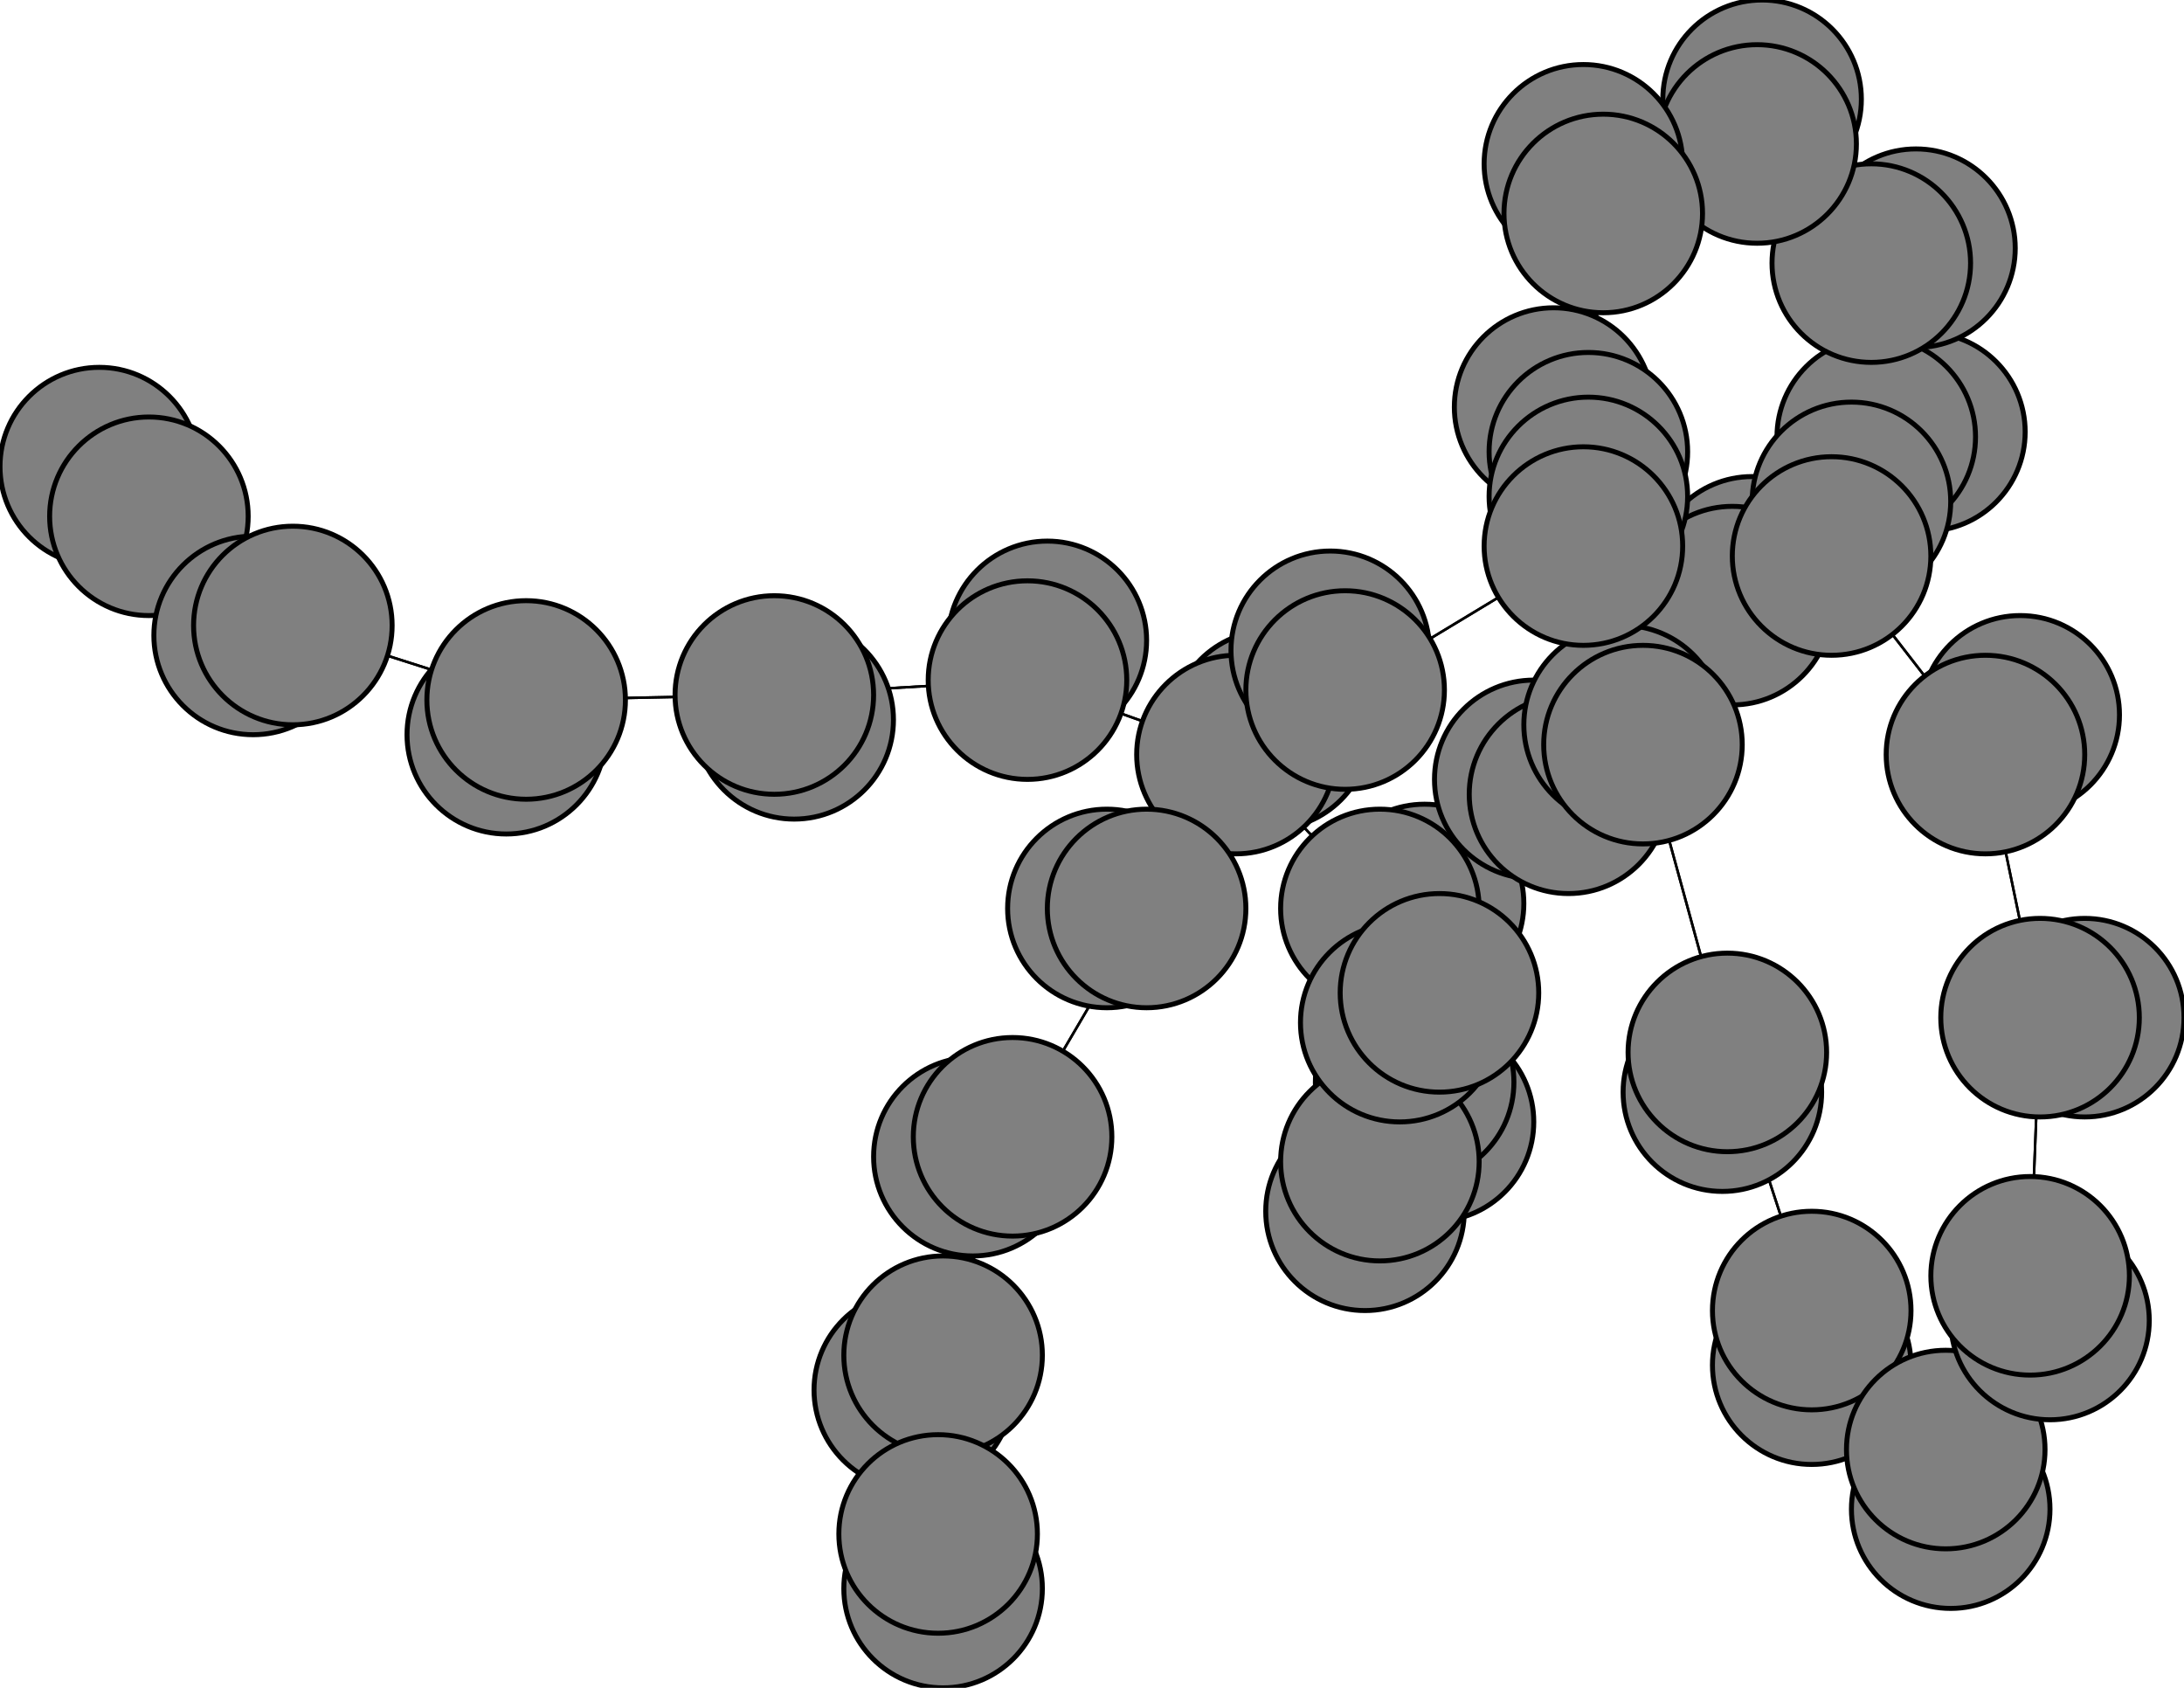 <svg width="440" height="340" xmlns="http://www.w3.org/2000/svg">
<path stroke-width="8.857" stroke="black" d="M 20 94 30 104"/>
<path stroke-width="0.5" stroke="black" d="M 411 205 409 257"/>
<path stroke-width="20.0" stroke="black" d="M 420 205 411 205"/>
<path stroke-width="0.5" stroke="black" d="M 409 257 411 205"/>
<path stroke-width="20.0" stroke="black" d="M 409 257 413 266"/>
<path stroke-width="0.5" stroke="black" d="M 409 257 392 292"/>
<path stroke-width="20.0" stroke="black" d="M 413 266 409 257"/>
<path stroke-width="0.5" stroke="black" d="M 392 292 409 257"/>
<path stroke-width="20.0" stroke="black" d="M 392 292 393 304"/>
<path stroke-width="0.5" stroke="black" d="M 392 292 365 264"/>
<path stroke-width="20.0" stroke="black" d="M 393 304 392 292"/>
<path stroke-width="0.5" stroke="black" d="M 365 264 392 292"/>
<path stroke-width="20.0" stroke="black" d="M 365 264 365 275"/>
<path stroke-width="20.0" stroke="black" d="M 411 205 420 205"/>
<path stroke-width="0.5" stroke="black" d="M 365 264 348 212"/>
<path stroke-width="0.5" stroke="black" d="M 348 212 365 264"/>
<path stroke-width="20.0" stroke="black" d="M 348 212 347 220"/>
<path stroke-width="0.5" stroke="black" d="M 348 212 331 150"/>
<path stroke-width="20.0" stroke="black" d="M 347 220 348 212"/>
<path stroke-width="0.5" stroke="black" d="M 331 150 348 212"/>
<path stroke-width="20.0" stroke="black" d="M 331 150 327 146"/>
<path stroke-width="0.5" stroke="black" d="M 331 150 320 91"/>
<path stroke-width="20.0" stroke="black" d="M 327 146 331 150"/>
<path stroke-width="0.5" stroke="black" d="M 320 91 331 150"/>
<path stroke-width="20.0" stroke="black" d="M 320 91 313 82"/>
<path stroke-width="0.5" stroke="black" d="M 320 91 323 43"/>
<path stroke-width="20.0" stroke="black" d="M 313 82 320 91"/>
<path stroke-width="20.0" stroke="black" d="M 365 275 365 264"/>
<path stroke-width="0.5" stroke="black" d="M 411 205 400 152"/>
<path stroke-width="20.0" stroke="black" d="M 407 144 400 152"/>
<path stroke-width="0.5" stroke="black" d="M 400 152 411 205"/>
<path stroke-width="14.429" stroke="black" d="M 190 320 189 309"/>
<path stroke-width="0.5" stroke="black" d="M 190 273 189 309"/>
<path stroke-width="20.0" stroke="black" d="M 190 273 184 280"/>
<path stroke-width="0.5" stroke="black" d="M 190 273 204 229"/>
<path stroke-width="20.0" stroke="black" d="M 184 280 190 273"/>
<path stroke-width="0.5" stroke="black" d="M 204 229 190 273"/>
<path stroke-width="20.0" stroke="black" d="M 204 229 196 233"/>
<path stroke-width="0.5" stroke="black" d="M 204 229 231 183"/>
<path stroke-width="20.0" stroke="black" d="M 196 233 204 229"/>
<path stroke-width="0.5" stroke="black" d="M 231 183 204 229"/>
<path stroke-width="20.0" stroke="black" d="M 231 183 223 183"/>
<path stroke-width="0.5" stroke="black" d="M 231 183 271 139"/>
<path stroke-width="20.0" stroke="black" d="M 223 183 231 183"/>
<path stroke-width="0.5" stroke="black" d="M 271 139 231 183"/>
<path stroke-width="20.0" stroke="black" d="M 271 139 268 131"/>
<path stroke-width="0.5" stroke="black" d="M 271 139 319 110"/>
<path stroke-width="20.0" stroke="black" d="M 268 131 271 139"/>
<path stroke-width="0.5" stroke="black" d="M 319 110 271 139"/>
<path stroke-width="20.0" stroke="black" d="M 319 110 320 100"/>
<path stroke-width="0.5" stroke="black" d="M 319 110 369 112"/>
<path stroke-width="20.0" stroke="black" d="M 320 100 319 110"/>
<path stroke-width="0.5" stroke="black" d="M 369 112 319 110"/>
<path stroke-width="20.0" stroke="black" d="M 369 112 373 101"/>
<path stroke-width="0.5" stroke="black" d="M 369 112 400 152"/>
<path stroke-width="20.0" stroke="black" d="M 373 101 369 112"/>
<path stroke-width="0.5" stroke="black" d="M 400 152 369 112"/>
<path stroke-width="20.0" stroke="black" d="M 400 152 407 144"/>
<path stroke-width="0.5" stroke="black" d="M 323 43 320 91"/>
<path stroke-width="20.0" stroke="black" d="M 323 43 319 33"/>
<path stroke-width="0.5" stroke="black" d="M 323 43 354 29"/>
<path stroke-width="20.0" stroke="black" d="M 319 33 323 43"/>
<path stroke-width="20.0" stroke="black" d="M 289 226 285 218"/>
<path stroke-width="0.5" stroke="black" d="M 278 183 285 218"/>
<path stroke-width="20.0" stroke="black" d="M 278 183 287 182"/>
<path stroke-width="0.5" stroke="black" d="M 278 183 249 152"/>
<path stroke-width="20.0" stroke="black" d="M 287 182 278 183"/>
<path stroke-width="0.5" stroke="black" d="M 249 152 278 183"/>
<path stroke-width="20.0" stroke="black" d="M 249 152 256 147"/>
<path stroke-width="0.5" stroke="black" d="M 249 152 207 137"/>
<path stroke-width="20.0" stroke="black" d="M 256 147 249 152"/>
<path stroke-width="0.5" stroke="black" d="M 207 137 249 152"/>
<path stroke-width="20.0" stroke="black" d="M 207 137 211 129"/>
<path stroke-width="0.5" stroke="black" d="M 207 137 156 140"/>
<path stroke-width="20.0" stroke="black" d="M 211 129 207 137"/>
<path stroke-width="0.5" stroke="black" d="M 156 140 207 137"/>
<path stroke-width="20.0" stroke="black" d="M 156 140 160 145"/>
<path stroke-width="0.5" stroke="black" d="M 156 140 106 141"/>
<path stroke-width="20.0" stroke="black" d="M 160 145 156 140"/>
<path stroke-width="0.5" stroke="black" d="M 106 141 156 140"/>
<path stroke-width="20.0" stroke="black" d="M 106 141 102 148"/>
<path stroke-width="0.5" stroke="black" d="M 106 141 59 126"/>
<path stroke-width="20.0" stroke="black" d="M 102 148 106 141"/>
<path stroke-width="0.5" stroke="black" d="M 59 126 106 141"/>
<path stroke-width="20.0" stroke="black" d="M 59 126 51 128"/>
<path stroke-width="0.5" stroke="black" d="M 59 126 30 104"/>
<path stroke-width="20.0" stroke="black" d="M 51 128 59 126"/>
<path stroke-width="0.5" stroke="black" d="M 30 104 59 126"/>
<path stroke-width="8.857" stroke="black" d="M 30 104 20 94"/>
<path stroke-width="0.5" stroke="black" d="M 285 218 278 183"/>
<path stroke-width="0.5" stroke="black" d="M 189 309 190 273"/>
<path stroke-width="20.0" stroke="black" d="M 285 218 289 226"/>
<path stroke-width="20.0" stroke="black" d="M 275 244 278 234"/>
<path stroke-width="0.5" stroke="black" d="M 354 29 323 43"/>
<path stroke-width="20.0" stroke="black" d="M 354 29 355 20"/>
<path stroke-width="0.5" stroke="black" d="M 354 29 377 53"/>
<path stroke-width="20.0" stroke="black" d="M 355 20 354 29"/>
<path stroke-width="0.5" stroke="black" d="M 377 53 354 29"/>
<path stroke-width="20.0" stroke="black" d="M 377 53 386 50"/>
<path stroke-width="0.5" stroke="black" d="M 377 53 378 88"/>
<path stroke-width="20.0" stroke="black" d="M 386 50 377 53"/>
<path stroke-width="0.5" stroke="black" d="M 378 88 377 53"/>
<path stroke-width="20.0" stroke="black" d="M 378 88 388 87"/>
<path stroke-width="0.5" stroke="black" d="M 378 88 349 122"/>
<path stroke-width="20.0" stroke="black" d="M 388 87 378 88"/>
<path stroke-width="0.5" stroke="black" d="M 349 122 378 88"/>
<path stroke-width="20.0" stroke="black" d="M 349 122 353 116"/>
<path stroke-width="0.5" stroke="black" d="M 349 122 316 160"/>
<path stroke-width="20.0" stroke="black" d="M 353 116 349 122"/>
<path stroke-width="0.5" stroke="black" d="M 316 160 349 122"/>
<path stroke-width="20.0" stroke="black" d="M 316 160 309 157"/>
<path stroke-width="0.5" stroke="black" d="M 316 160 290 200"/>
<path stroke-width="20.0" stroke="black" d="M 309 157 316 160"/>
<path stroke-width="0.5" stroke="black" d="M 290 200 316 160"/>
<path stroke-width="20.0" stroke="black" d="M 290 200 282 206"/>
<path stroke-width="0.5" stroke="black" d="M 290 200 278 234"/>
<path stroke-width="20.0" stroke="black" d="M 282 206 290 200"/>
<path stroke-width="0.5" stroke="black" d="M 278 234 290 200"/>
<path stroke-width="20.0" stroke="black" d="M 278 234 275 244"/>
<path stroke-width="0.5" stroke="black" d="M 278 234 285 218"/>
<path stroke-width="0.5" stroke="black" d="M 285 218 278 234"/>
<path stroke-width="14.429" stroke="black" d="M 189 309 190 320"/>
<circle cx="20" cy="94" r="20.0" style="fill:gray;stroke:black;stroke-width:1.0"/>
<circle cx="30" cy="104" r="20.0" style="fill:gray;stroke:black;stroke-width:1.0"/>
<circle cx="51" cy="128" r="20.0" style="fill:gray;stroke:black;stroke-width:1.0"/>
<circle cx="59" cy="126" r="20.0" style="fill:gray;stroke:black;stroke-width:1.0"/>
<circle cx="102" cy="148" r="20.0" style="fill:gray;stroke:black;stroke-width:1.0"/>
<circle cx="106" cy="141" r="20.0" style="fill:gray;stroke:black;stroke-width:1.0"/>
<circle cx="160" cy="145" r="20.0" style="fill:gray;stroke:black;stroke-width:1.0"/>
<circle cx="156" cy="140" r="20.0" style="fill:gray;stroke:black;stroke-width:1.0"/>
<circle cx="211" cy="129" r="20.0" style="fill:gray;stroke:black;stroke-width:1.0"/>
<circle cx="207" cy="137" r="20.0" style="fill:gray;stroke:black;stroke-width:1.0"/>
<circle cx="256" cy="147" r="20.0" style="fill:gray;stroke:black;stroke-width:1.0"/>
<circle cx="249" cy="152" r="20.0" style="fill:gray;stroke:black;stroke-width:1.0"/>
<circle cx="287" cy="182" r="20.0" style="fill:gray;stroke:black;stroke-width:1.0"/>
<circle cx="278" cy="183" r="20.0" style="fill:gray;stroke:black;stroke-width:1.0"/>
<circle cx="289" cy="226" r="20.0" style="fill:gray;stroke:black;stroke-width:1.0"/>
<circle cx="285" cy="218" r="20.0" style="fill:gray;stroke:black;stroke-width:1.0"/>
<circle cx="275" cy="244" r="20.0" style="fill:gray;stroke:black;stroke-width:1.0"/>
<circle cx="278" cy="234" r="20.0" style="fill:gray;stroke:black;stroke-width:1.0"/>
<circle cx="282" cy="206" r="20.0" style="fill:gray;stroke:black;stroke-width:1.0"/>
<circle cx="290" cy="200" r="20.0" style="fill:gray;stroke:black;stroke-width:1.0"/>
<circle cx="309" cy="157" r="20.0" style="fill:gray;stroke:black;stroke-width:1.0"/>
<circle cx="316" cy="160" r="20.0" style="fill:gray;stroke:black;stroke-width:1.0"/>
<circle cx="353" cy="116" r="20.0" style="fill:gray;stroke:black;stroke-width:1.0"/>
<circle cx="349" cy="122" r="20.0" style="fill:gray;stroke:black;stroke-width:1.0"/>
<circle cx="388" cy="87" r="20.0" style="fill:gray;stroke:black;stroke-width:1.0"/>
<circle cx="378" cy="88" r="20.0" style="fill:gray;stroke:black;stroke-width:1.0"/>
<circle cx="386" cy="50" r="20.0" style="fill:gray;stroke:black;stroke-width:1.0"/>
<circle cx="377" cy="53" r="20.0" style="fill:gray;stroke:black;stroke-width:1.0"/>
<circle cx="355" cy="20" r="20.0" style="fill:gray;stroke:black;stroke-width:1.0"/>
<circle cx="354" cy="29" r="20.0" style="fill:gray;stroke:black;stroke-width:1.0"/>
<circle cx="319" cy="33" r="20.0" style="fill:gray;stroke:black;stroke-width:1.0"/>
<circle cx="323" cy="43" r="20.0" style="fill:gray;stroke:black;stroke-width:1.0"/>
<circle cx="313" cy="82" r="20.0" style="fill:gray;stroke:black;stroke-width:1.0"/>
<circle cx="320" cy="91" r="20.0" style="fill:gray;stroke:black;stroke-width:1.0"/>
<circle cx="327" cy="146" r="20.0" style="fill:gray;stroke:black;stroke-width:1.0"/>
<circle cx="331" cy="150" r="20.0" style="fill:gray;stroke:black;stroke-width:1.0"/>
<circle cx="347" cy="220" r="20.0" style="fill:gray;stroke:black;stroke-width:1.0"/>
<circle cx="348" cy="212" r="20.0" style="fill:gray;stroke:black;stroke-width:1.0"/>
<circle cx="365" cy="275" r="20.0" style="fill:gray;stroke:black;stroke-width:1.0"/>
<circle cx="365" cy="264" r="20.0" style="fill:gray;stroke:black;stroke-width:1.0"/>
<circle cx="393" cy="304" r="20.0" style="fill:gray;stroke:black;stroke-width:1.0"/>
<circle cx="392" cy="292" r="20.0" style="fill:gray;stroke:black;stroke-width:1.0"/>
<circle cx="413" cy="266" r="20.0" style="fill:gray;stroke:black;stroke-width:1.0"/>
<circle cx="409" cy="257" r="20.0" style="fill:gray;stroke:black;stroke-width:1.0"/>
<circle cx="420" cy="205" r="20.0" style="fill:gray;stroke:black;stroke-width:1.0"/>
<circle cx="411" cy="205" r="20.0" style="fill:gray;stroke:black;stroke-width:1.0"/>
<circle cx="407" cy="144" r="20.0" style="fill:gray;stroke:black;stroke-width:1.0"/>
<circle cx="400" cy="152" r="20.0" style="fill:gray;stroke:black;stroke-width:1.0"/>
<circle cx="373" cy="101" r="20.0" style="fill:gray;stroke:black;stroke-width:1.0"/>
<circle cx="369" cy="112" r="20.0" style="fill:gray;stroke:black;stroke-width:1.0"/>
<circle cx="320" cy="100" r="20.0" style="fill:gray;stroke:black;stroke-width:1.0"/>
<circle cx="319" cy="110" r="20.0" style="fill:gray;stroke:black;stroke-width:1.0"/>
<circle cx="268" cy="131" r="20.0" style="fill:gray;stroke:black;stroke-width:1.0"/>
<circle cx="271" cy="139" r="20.0" style="fill:gray;stroke:black;stroke-width:1.0"/>
<circle cx="223" cy="183" r="20.0" style="fill:gray;stroke:black;stroke-width:1.0"/>
<circle cx="231" cy="183" r="20.0" style="fill:gray;stroke:black;stroke-width:1.0"/>
<circle cx="196" cy="233" r="20.0" style="fill:gray;stroke:black;stroke-width:1.0"/>
<circle cx="204" cy="229" r="20.0" style="fill:gray;stroke:black;stroke-width:1.0"/>
<circle cx="184" cy="280" r="20.0" style="fill:gray;stroke:black;stroke-width:1.0"/>
<circle cx="190" cy="273" r="20.0" style="fill:gray;stroke:black;stroke-width:1.0"/>
<circle cx="190" cy="320" r="20.0" style="fill:gray;stroke:black;stroke-width:1.0"/>
<circle cx="189" cy="309" r="20.0" style="fill:gray;stroke:black;stroke-width:1.0"/>
</svg>
